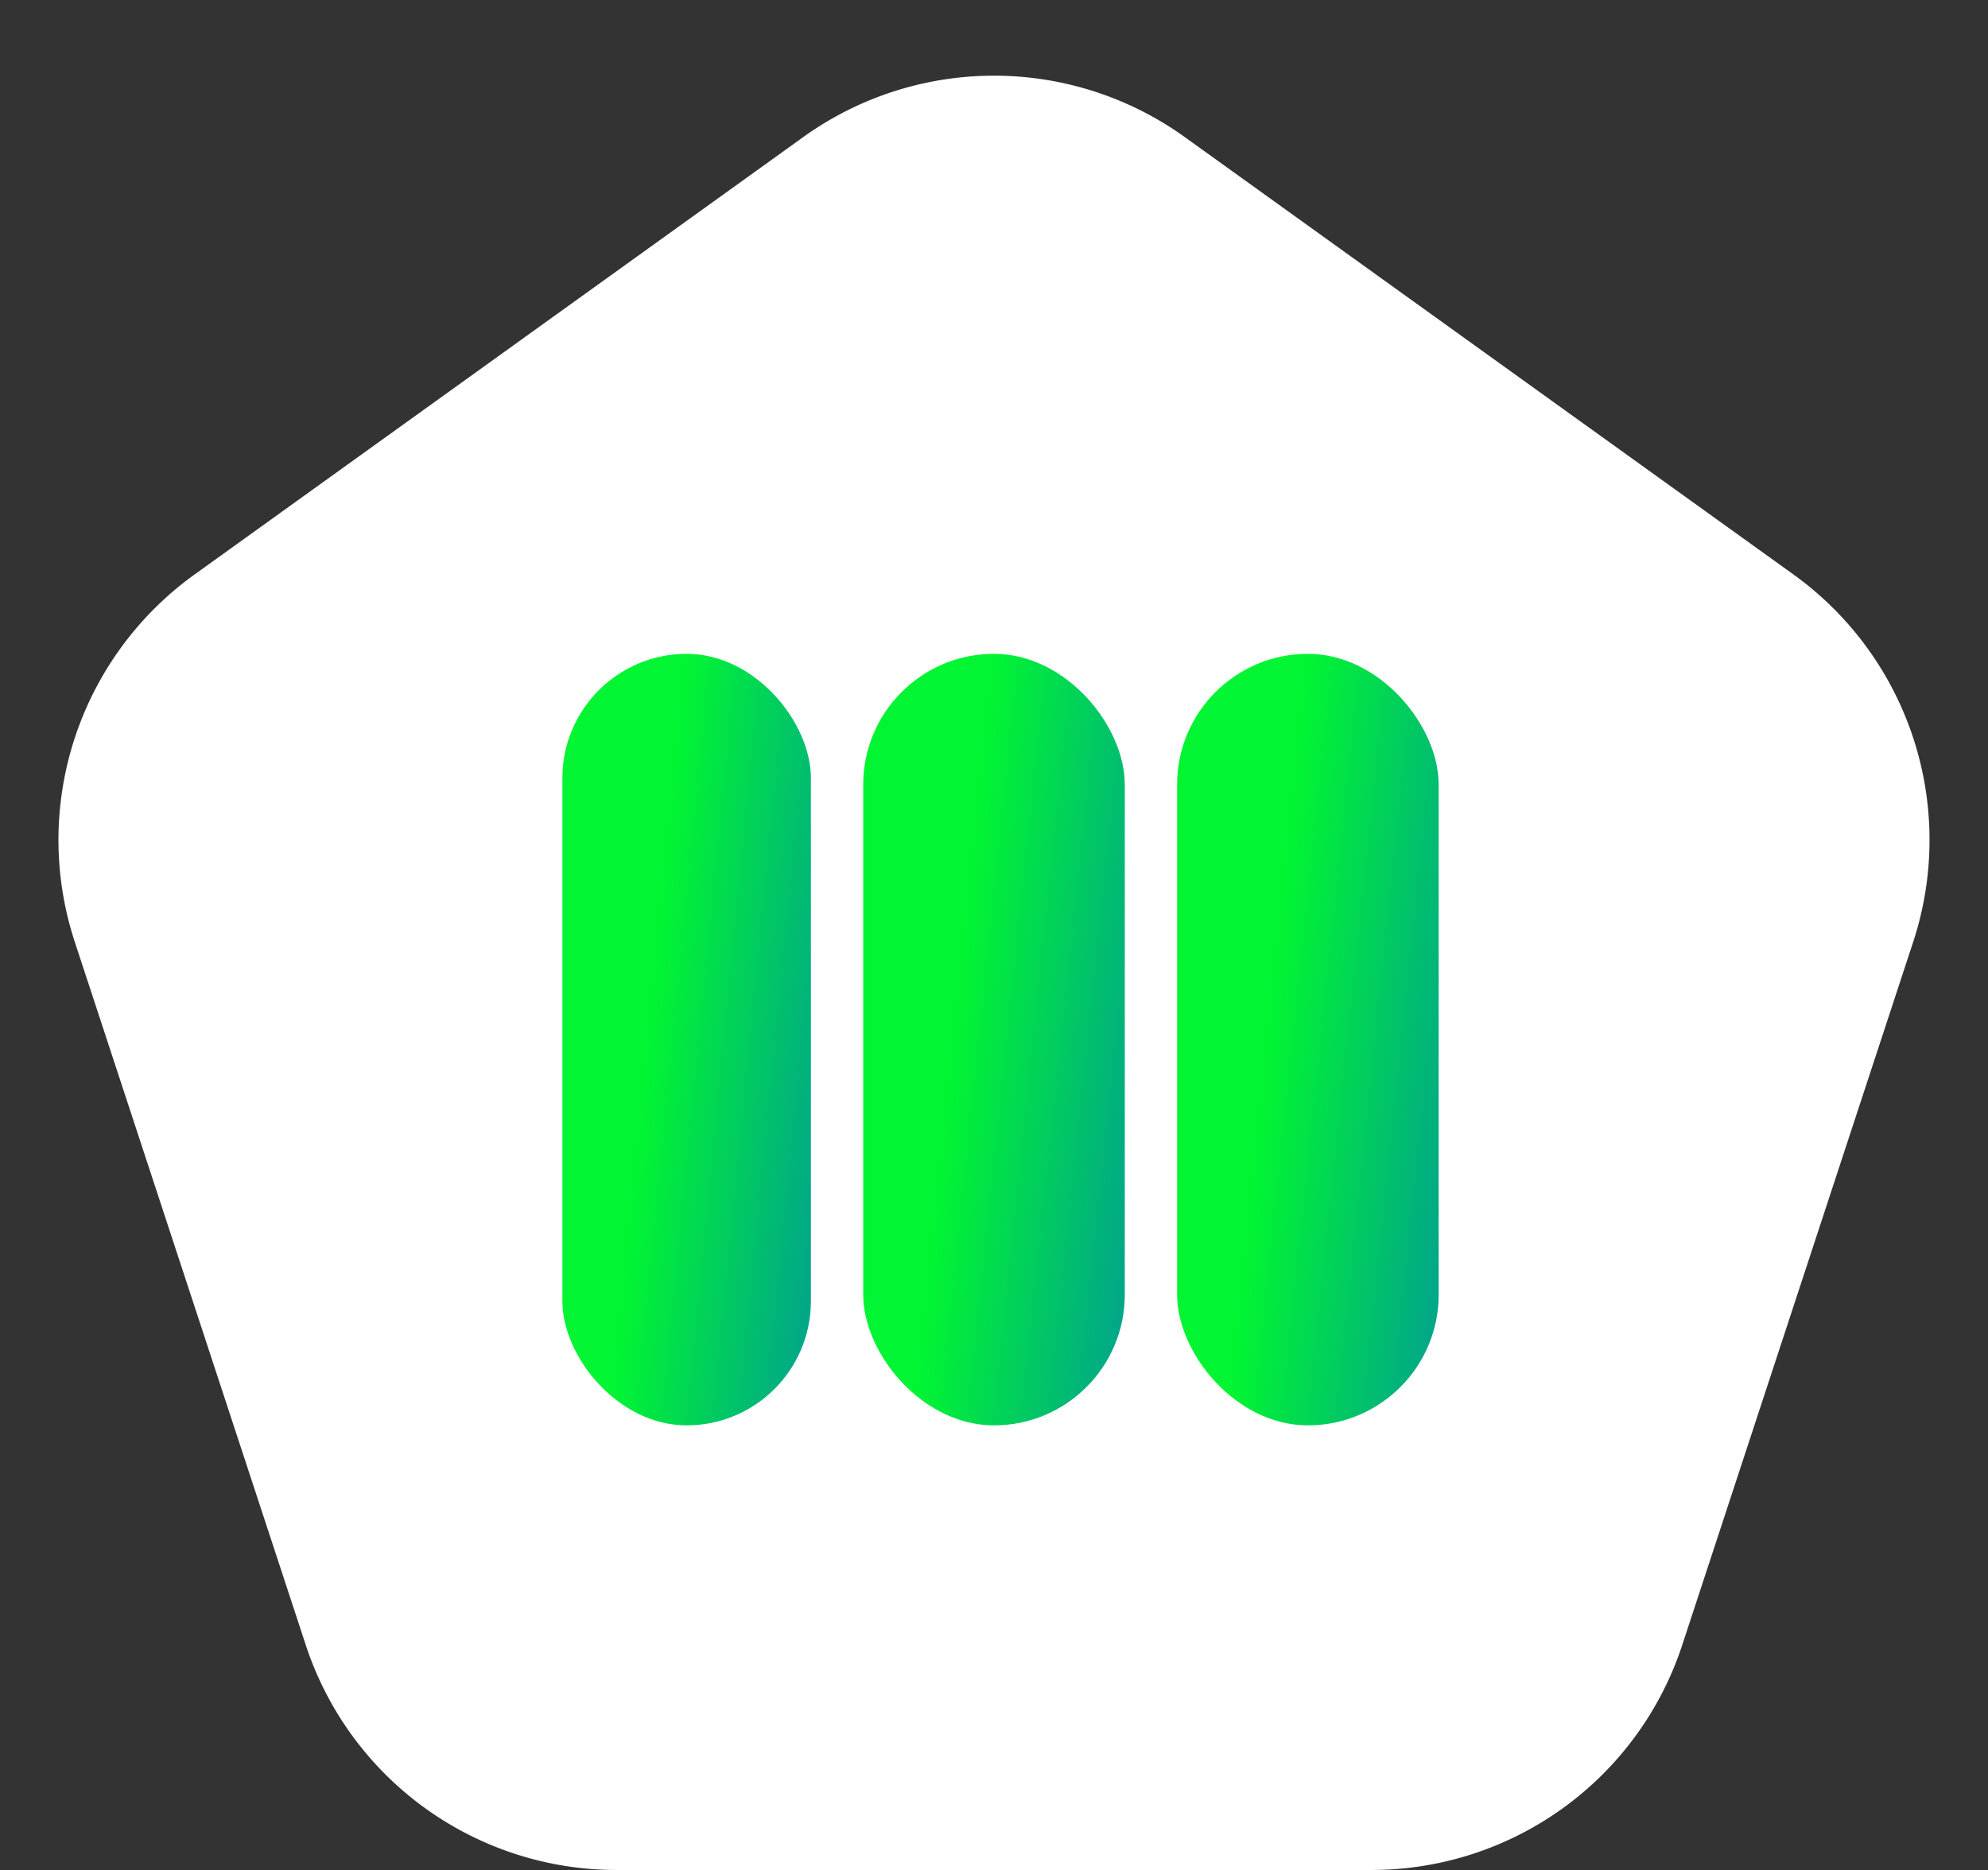 <svg xmlns="http://www.w3.org/2000/svg" xmlns:xlink="http://www.w3.org/1999/xlink" width="152" height="143" viewBox="0 0 152 143">
  <rect x="0" y="0" width="152" height="143" fill="#333333" stroke="none"/>
  <defs>
    <linearGradient id="linear-gradient" x1="0.5" x2="2.139" y2="0.5" gradientUnits="objectBoundingBox">
      <stop offset="0" stop-color="#01f532"/>
      <stop offset="1" stop-color="#003cff"/>
    </linearGradient>
  </defs>
  <g id="Group_171" data-name="Group 171" transform="translate(6 -363)">
    <path id="Polygon_3" data-name="Polygon 3" d="M61.41,10.486a25,25,0,0,1,29.18,0l46.53,33.441a25,25,0,0,1,9.161,28.1L128.62,125.8A25,25,0,0,1,104.868,143H47.132A25,25,0,0,1,23.38,125.8L5.718,72.03a25,25,0,0,1,9.161-28.1Z" transform="translate(-6 363)" fill="#fff"/>
    <g id="Group_170" data-name="Group 170" transform="translate(37.202 413.301)">
      <rect id="Rectangle_1" data-name="Rectangle 1" width="19" height="59" rx="9.5" transform="translate(-0.202 -0.301)" fill="url(#linear-gradient)"/>
      <rect id="Rectangle_2" data-name="Rectangle 2" width="20" height="59" rx="10" transform="translate(22.798 -0.301)" fill="url(#linear-gradient)"/>
      <rect id="Rectangle_3" data-name="Rectangle 3" width="20" height="59" rx="10" transform="translate(46.798 -0.301)" fill="url(#linear-gradient)"/>
    </g>
  </g>
</svg>
